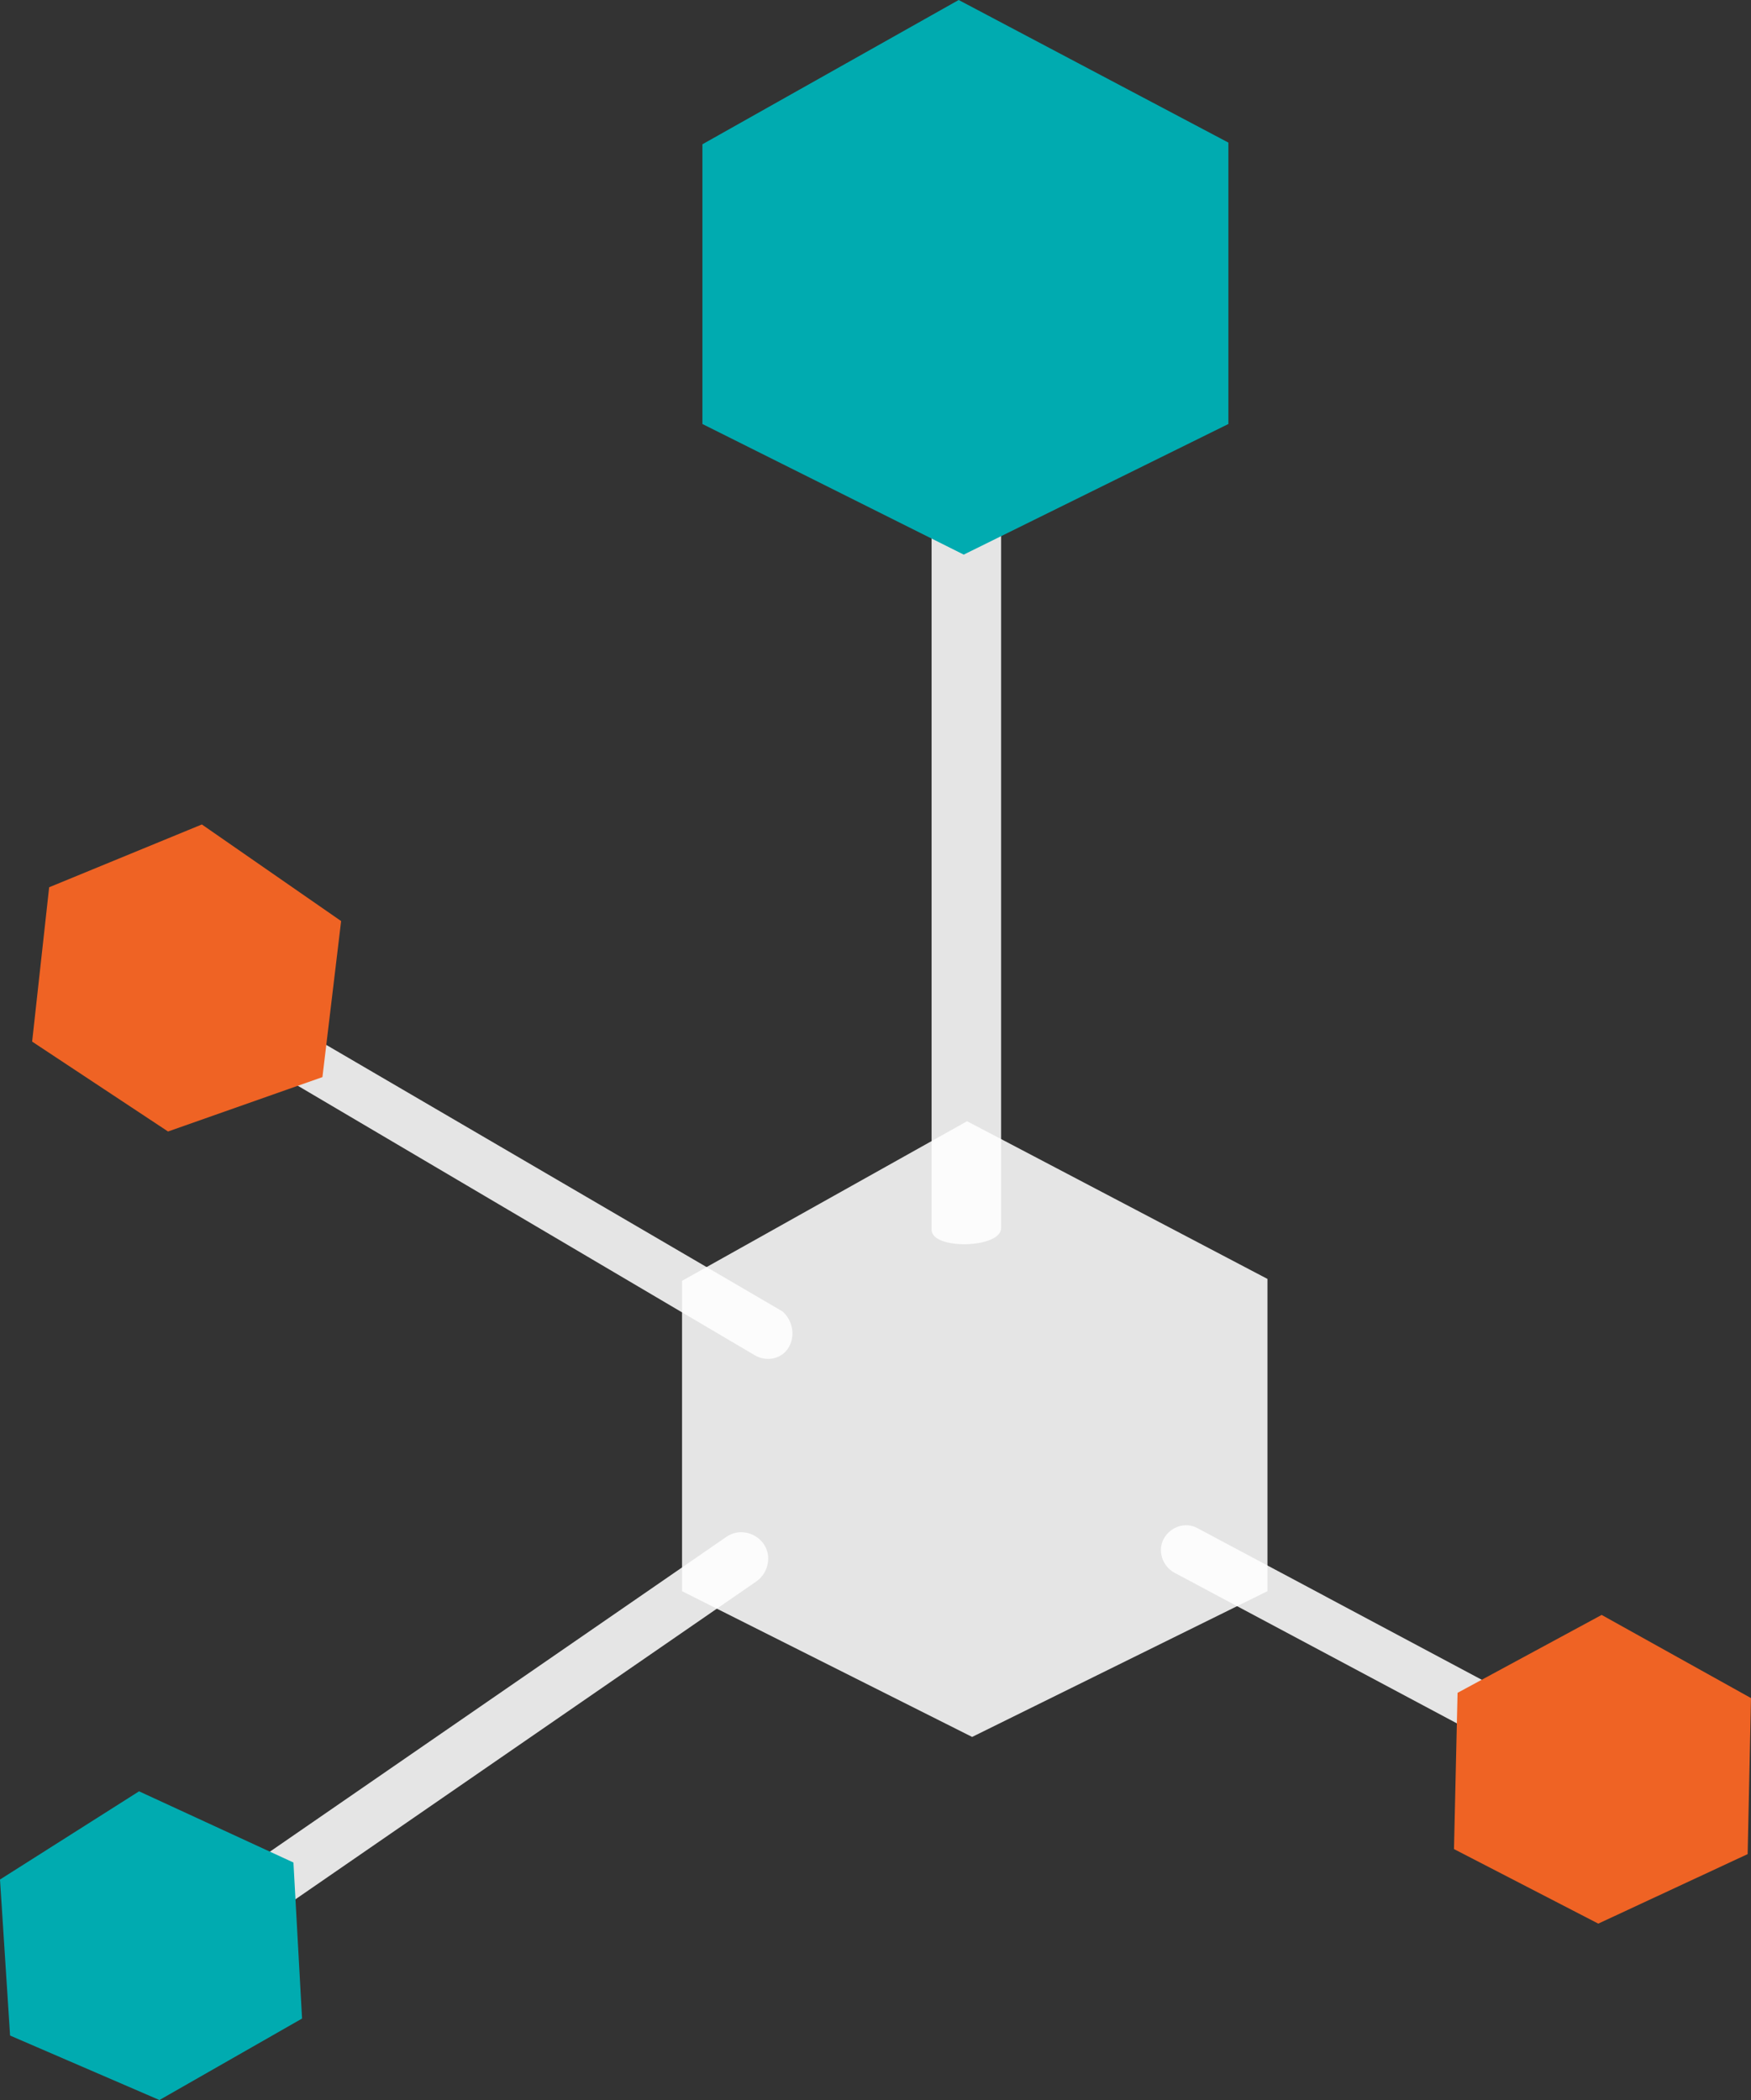 <?xml version="1.0" encoding="utf-8"?>
<!-- Generator: Adobe Illustrator 18.1.1, SVG Export Plug-In . SVG Version: 6.00 Build 0)  -->
<!DOCTYPE svg PUBLIC "-//W3C//DTD SVG 1.1//EN" "http://www.w3.org/Graphics/SVG/1.1/DTD/svg11.dtd">
<svg version="1.1" id="Layer_1" xmlns="http://www.w3.org/2000/svg" xmlns:xlink="http://www.w3.org/1999/xlink" x="0px" y="0px"
	 viewBox="1083.2 0 833.6 1000" enable-background="new 1083.2 0 833.6 1000" xml:space="preserve">
<rect x="1083.2" y="0" width="833.6" height="1000" fill="#333333" stroke="none"/>
<g>
	<polygon opacity="0.87" fill="#FFFFFF" points="1546,827.1 1686.6,757.7 1686.6,609 1543.6,533.9 1407.9,609.9 1407.9,757.7 	"/>
	<path opacity="0.87" fill="#FFFFFF" d="M1526.7,585.6V197.1c0-9.7,33.1-10.5,33.1-0.8v388.5
		C1559.8,594.5,1526.7,595.3,1526.7,585.6z"/>
	<path opacity="0.87" fill="#FFFFFF" d="M1458.8,641.4c-3.2,5.7-10.5,7.3-16.2,4l-224.6-132.5c-5.7-3.2-7.3-10.5-4-16.2l0,0
		c3.2-5.7,10.5-7.3,16.2-4l225.4,131.7C1460.4,628.4,1462,635.7,1458.8,641.4L1458.8,641.4z"/>
	<path opacity="0.87" fill="#FFFFFF" d="M1637.3,732.6c3.2-5.7,10.5-8.1,16.2-4.8l230.2,122.8c5.7,3.2,8.1,10.5,4.8,16.2l0,0
		c-3.2,5.7-10.5,8.1-16.2,4.8l-230.2-122.8C1636.5,745.6,1634.1,738.3,1637.3,732.6L1637.3,732.6z"/>
	<path opacity="0.87" fill="#FFFFFF" d="M1446.7,735.1c4,5.7,2.4,13.7-3.2,17.8l-231.8,159.9c-5.7,4-13.7,2.4-17.8-3.2l0,0
		c-4-5.7-2.4-13.7,3.2-17.8l231.8-159.9C1434.6,727.8,1442.6,729.4,1446.7,735.1L1446.7,735.1z"/>
	<polygon fill="#EF6324" points="1844.1,916 1915.2,882.9 1916.8,808.6 1845.7,769 1777.1,806.1 1775.4,880.5 	"/>
	<polygon fill="#00ABB0" points="1159.1,1000 1227,961.2 1222.9,886.9 1149.4,853 1083.2,895 1088,969.3 	"/>
	<polygon fill="#EF6324" points="1163.2,538.8 1236.7,512.9 1245.6,438.6 1179.3,392.6 1106.6,422.5 1098.5,496 	"/>
	<polygon fill="#00ABB0" points="1542,264.1 1668,201.9 1668,67.9 1539.6,0 1417.6,68.7 1417.6,201.9 	"/>
</g>
</svg>
